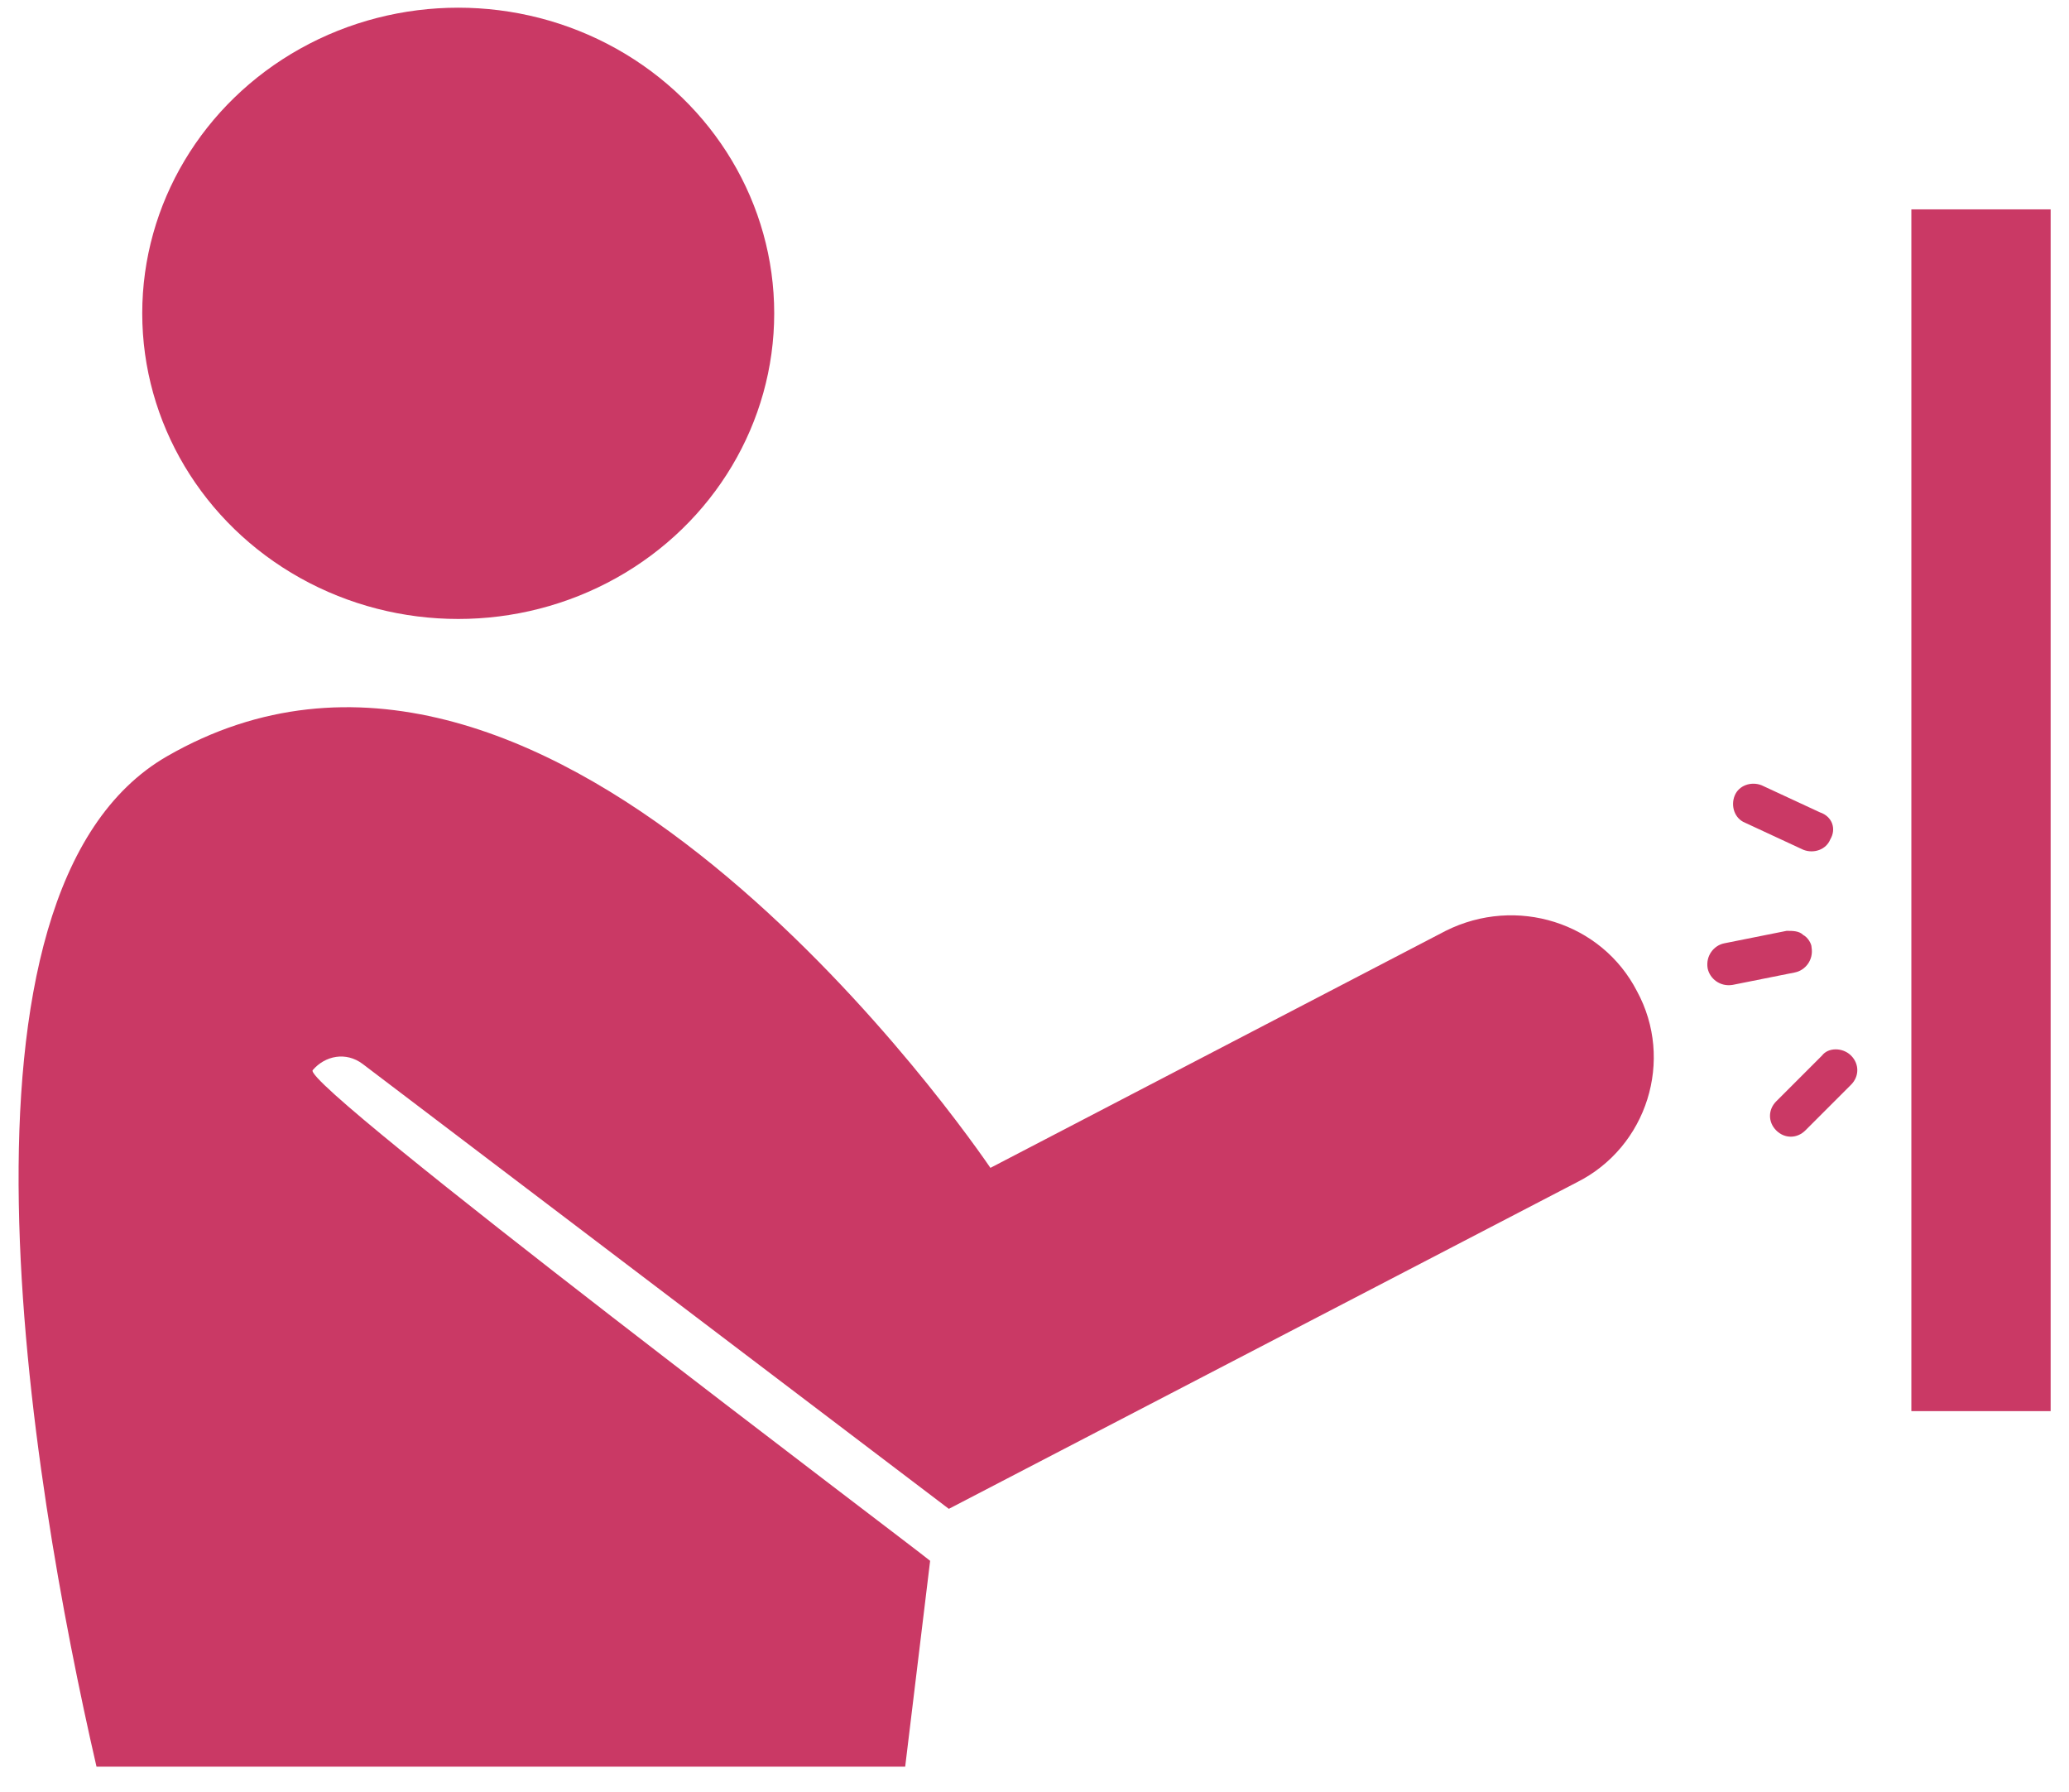 <?xml version="1.0" encoding="utf-8"?>
<svg style="enable-background:new 0 0 100 100;" x="0px" y="0px" viewBox="0 0 99.525 86.188" xmlns="http://www.w3.org/2000/svg">
  <rect x="91.942" y="10.07" width="6.7" height="57.8" style="fill: rgb(202, 57, 101);"/>
  <ellipse cx="22.042" cy="15.07" rx="15.2" ry="14.7" style="fill: rgb(202, 57, 101);"/>
  <path d="M 78.742 47.67 C 77.042 44.37 72.942 43.07 69.542 44.77 L 47.642 56.17 C 45.242 52.67 25.942 26.07 8.042 36.37 C -3.258 42.87 1.442 71.07 4.642 84.97 L 43.542 84.97 L 44.742 75.07 C 44.042 74.47 14.442 52.17 15.042 51.47 C 15.642 50.77 16.642 50.57 17.442 51.17 L 45.642 72.57 L 75.842 56.87 C 79.242 55.17 80.542 50.97 78.742 47.67 Z" style="fill: rgb(202, 57, 101);"/>
  <path d="M 89.042 50.77 C 89.442 51.17 89.442 51.77 89.042 52.17 L 86.842 54.37 C 86.442 54.77 85.842 54.77 85.442 54.37 C 85.042 53.97 85.042 53.37 85.442 52.97 L 87.642 50.77 C 87.942 50.37 88.642 50.37 89.042 50.77 Z" style="fill: rgb(202, 57, 101);"/>
  <path d="M 88.042 40.37 C 87.842 40.87 87.242 41.07 86.742 40.87 L 83.942 39.57 C 83.442 39.37 83.242 38.77 83.442 38.27 C 83.642 37.77 84.242 37.57 84.742 37.77 L 87.542 39.07 C 88.142 39.27 88.342 39.87 88.042 40.37 Z" style="fill: rgb(202, 57, 101);"/>
  <path d="M 86.742 44.97 C 86.542 44.77 86.242 44.77 85.942 44.77 L 82.942 45.37 C 82.442 45.47 82.042 45.97 82.142 46.57 C 82.242 47.07 82.742 47.47 83.342 47.37 L 86.342 46.77 C 86.842 46.67 87.242 46.17 87.142 45.57 C 87.142 45.37 86.942 45.07 86.742 44.97 Z" style="fill: rgb(202, 57, 101);"/>
</svg>